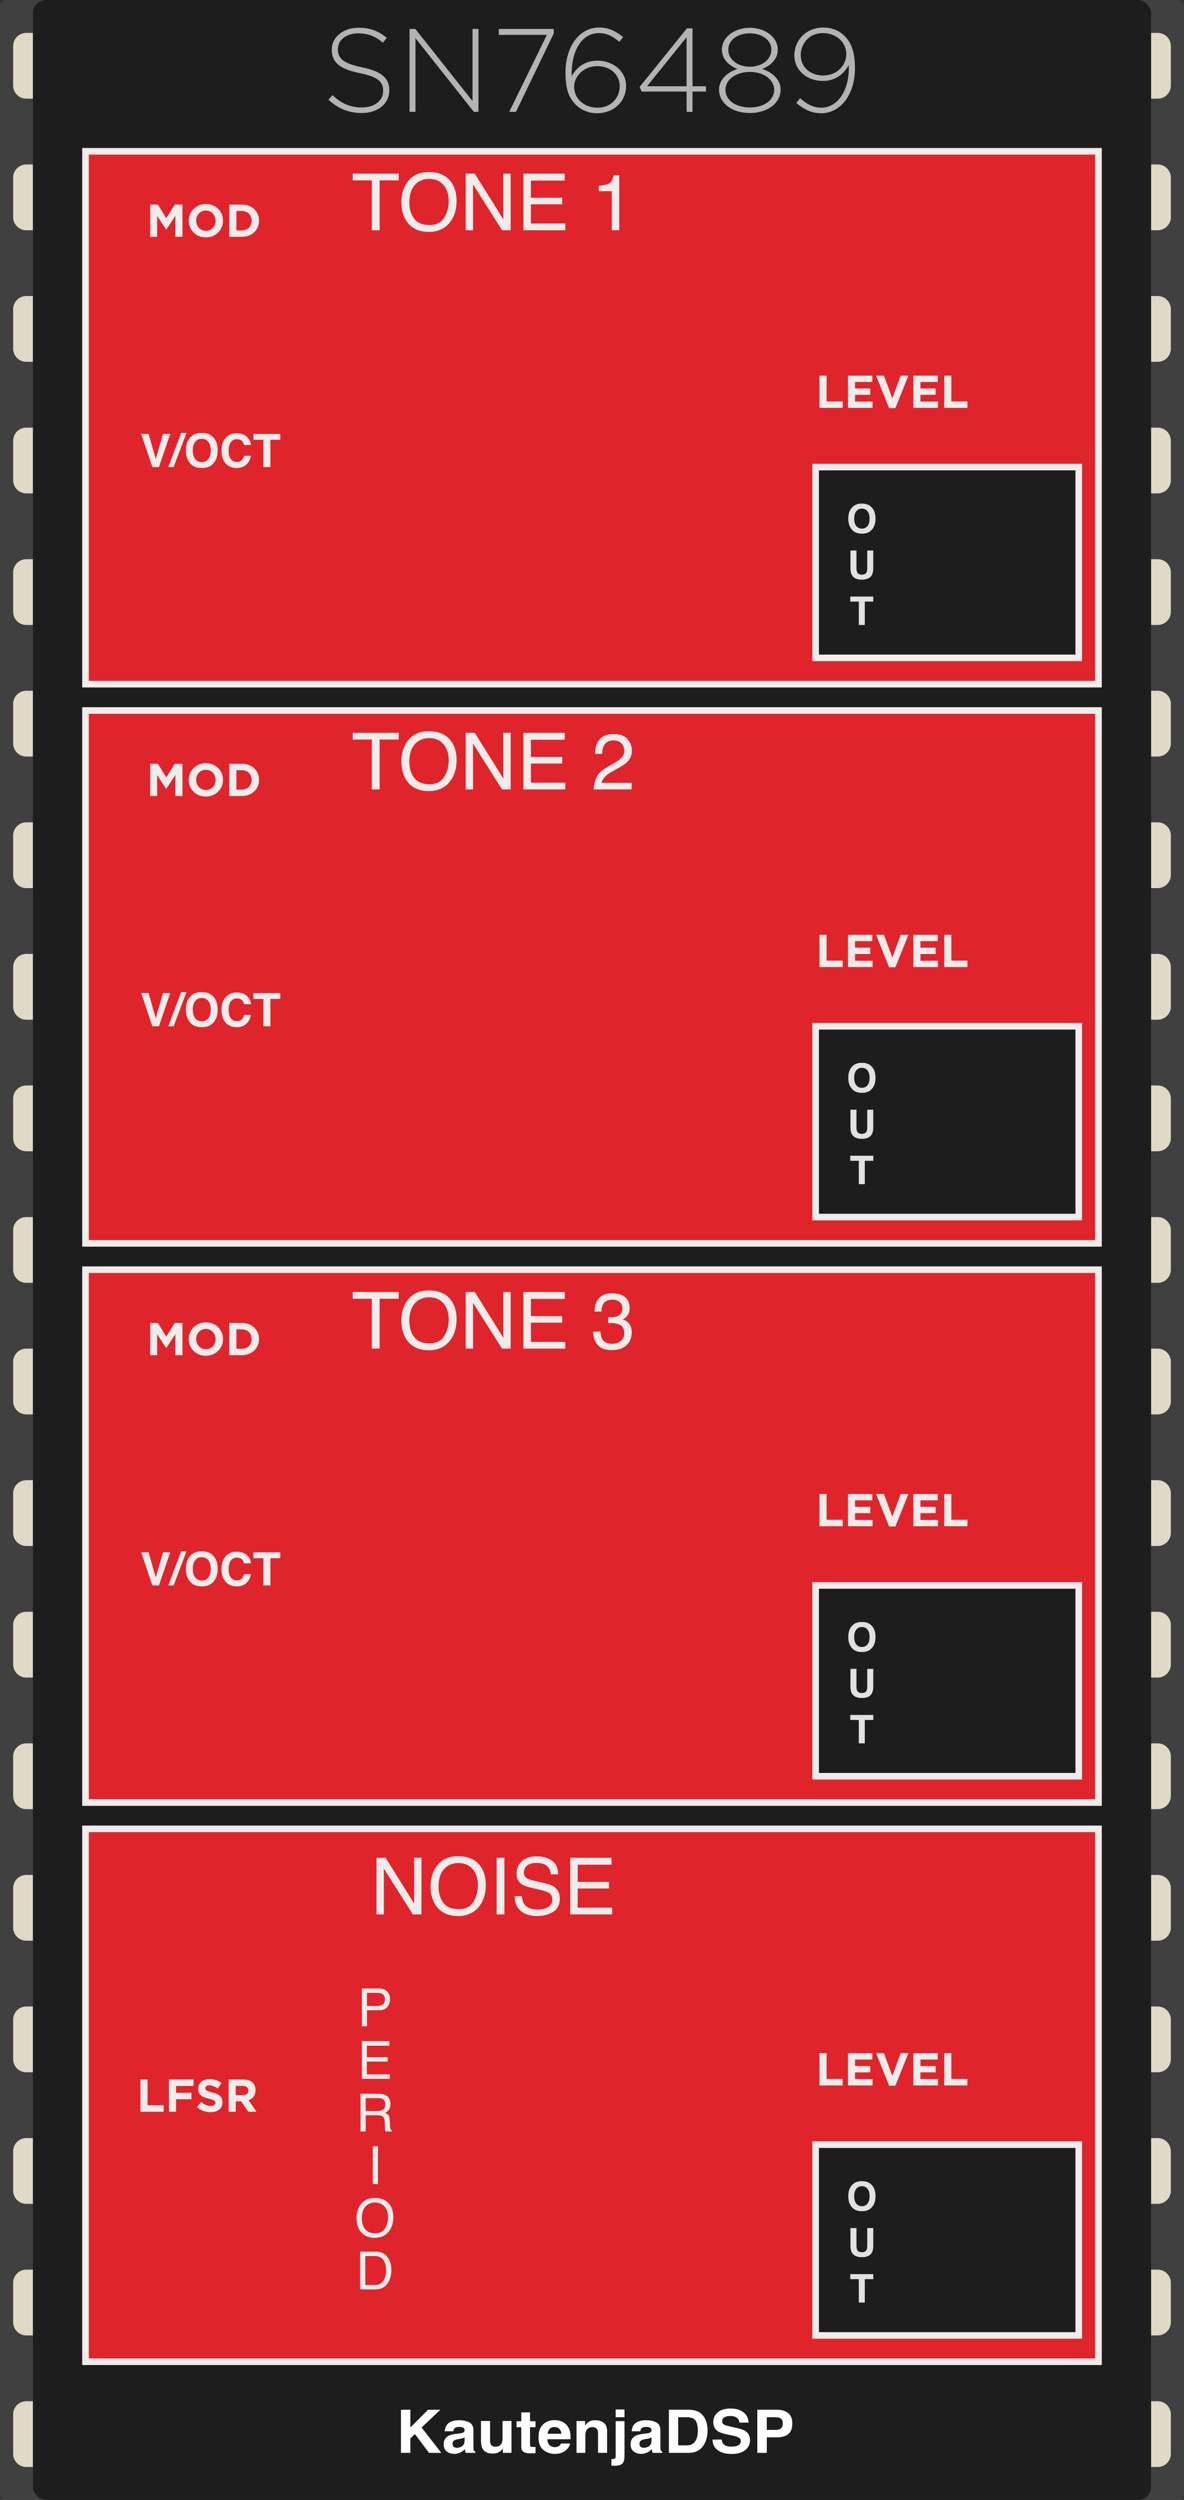 <?xml version="1.0" encoding="UTF-8"?>
<svg width="180px" height="380px" viewBox="0 0 180 380" version="1.1" xmlns="http://www.w3.org/2000/svg" xmlns:xlink="http://www.w3.org/1999/xlink">
    <rect x="0" y="0" width="180" height="380" fill="#333333" stroke="none"/>
    <!-- Generator: Sketch 58 (84663) - https://sketch.com -->
    <title>SN76489</title>
    <desc>Created with Sketch.</desc>
    <g id="SN76489" stroke="none" stroke-width="1" fill="none" fill-rule="evenodd">
        <g id="bg">
            <g id="chip">
                <rect id="Background" fill="#404040" fill-rule="nonzero" x="0" y="0" width="180" height="380" rx="1"></rect>
                <path d="M176,365 C177.105,365 178,365.895 178,367 L178,373 C178,374.105 177.105,375 176,375 L4,375 C2.895,375 2,374.105 2,373 L2,367 C2,365.895 2.895,365 4,365 L176,365 Z M176,345 C177.105,345 178,345.895 178,347 L178,353 C178,354.105 177.105,355 176,355 L4,355 C2.895,355 2,354.105 2,353 L2,347 C2,345.895 2.895,345 4,345 L176,345 Z M176,325 C177.105,325 178,325.895 178,327 L178,333 C178,334.105 177.105,335 176,335 L4,335 C2.895,335 2,334.105 2,333 L2,327 C2,325.895 2.895,325 4,325 L176,325 Z M176,305 C177.105,305 178,305.895 178,307 L178,313 C178,314.105 177.105,315 176,315 L4,315 C2.895,315 2,314.105 2,313 L2,307 C2,305.895 2.895,305 4,305 L176,305 Z M176,285 C177.105,285 178,285.895 178,287 L178,293 C178,294.105 177.105,295 176,295 L4,295 C2.895,295 2,294.105 2,293 L2,287 C2,285.895 2.895,285 4,285 L176,285 Z M176,265 C177.105,265 178,265.895 178,267 L178,273 C178,274.105 177.105,275 176,275 L4,275 C2.895,275 2,274.105 2,273 L2,267 C2,265.895 2.895,265 4,265 L176,265 Z M176,245 C177.105,245 178,245.895 178,247 L178,253 C178,254.105 177.105,255 176,255 L4,255 C2.895,255 2,254.105 2,253 L2,247 C2,245.895 2.895,245 4,245 L176,245 Z M176,225 C177.105,225 178,225.895 178,227 L178,233 C178,234.105 177.105,235 176,235 L4,235 C2.895,235 2,234.105 2,233 L2,227 C2,225.895 2.895,225 4,225 L176,225 Z M176,205 C177.105,205 178,205.895 178,207 L178,213 C178,214.105 177.105,215 176,215 L4,215 C2.895,215 2,214.105 2,213 L2,207 C2,205.895 2.895,205 4,205 L176,205 Z M176,185 C177.105,185 178,185.895 178,187 L178,193 C178,194.105 177.105,195 176,195 L4,195 C2.895,195 2,194.105 2,193 L2,187 C2,185.895 2.895,185 4,185 L176,185 Z M176,165 C177.105,165 178,165.895 178,167 L178,173 C178,174.105 177.105,175 176,175 L4,175 C2.895,175 2,174.105 2,173 L2,167 C2,165.895 2.895,165 4,165 L176,165 Z M176,145 C177.105,145 178,145.895 178,147 L178,153 C178,154.105 177.105,155 176,155 L4,155 C2.895,155 2,154.105 2,153 L2,147 C2,145.895 2.895,145 4,145 L176,145 Z M176,125 C177.105,125 178,125.895 178,127 L178,133 C178,134.105 177.105,135 176,135 L4,135 C2.895,135 2,134.105 2,133 L2,127 C2,125.895 2.895,125 4,125 L176,125 Z M176,105 C177.105,105 178,105.895 178,107 L178,113 C178,114.105 177.105,115 176,115 L4,115 C2.895,115 2,114.105 2,113 L2,107 C2,105.895 2.895,105 4,105 L176,105 Z M176,85 C177.105,85 178,85.895 178,87 L178,93 C178,94.105 177.105,95 176,95 L4,95 C2.895,95 2,94.105 2,93 L2,87 C2,85.895 2.895,85 4,85 L176,85 Z M176,65 C177.105,65 178,65.895 178,67 L178,73 C178,74.105 177.105,75 176,75 L4,75 C2.895,75 2,74.105 2,73 L2,67 C2,65.895 2.895,65 4,65 L176,65 Z M176,45 C177.105,45 178,45.895 178,47 L178,53 C178,54.105 177.105,55 176,55 L4,55 C2.895,55 2,54.105 2,53 L2,47 C2,45.895 2.895,45 4,45 L176,45 Z M176,25 C177.105,25 178,25.895 178,27 L178,33 C178,34.105 177.105,35 176,35 L4,35 C2.895,35 2,34.105 2,33 L2,27 C2,25.895 2.895,25 4,25 L176,25 Z M176,5 C177.105,5 178,5.895 178,7 L178,13 C178,14.105 177.105,15 176,15 L4,15 C2.895,15 2,14.105 2,13 L2,7 C2,5.895 2.895,5 4,5 L176,5 Z" id="leads" fill="#E0D9C5"></path>
                <rect id="cover" fill="#1D1D1D" x="5" y="0" width="170" height="380" rx="2"></rect>
            </g>
            <g id="Logo/Panel/DarkMode" transform="translate(59, 364)" fill="#FFFFFF" fill-rule="nonzero">
                <g id="Logo/Print/DarkMode">
                    <path d="M1.958,2.299 L3.386,2.299 L3.386,4.997 L6.067,2.299 L7.943,2.299 L5.096,4.997 L8.089,8.851 L6.223,8.851 L4.078,5.988 L3.386,6.659 L3.386,8.851 L1.958,8.851 L1.958,2.299 Z M11.628,6.495 C11.543,6.545 11.457,6.586 11.371,6.617 C11.284,6.648 11.166,6.677 11.015,6.704 L10.713,6.757 C10.431,6.804 10.228,6.862 10.106,6.93 C9.898,7.046 9.795,7.225 9.795,7.468 C9.795,7.684 9.858,7.841 9.985,7.937 C10.113,8.033 10.267,8.082 10.45,8.082 C10.739,8.082 11.005,8.002 11.248,7.842 C11.492,7.682 11.618,7.39 11.628,6.966 L11.628,6.495 Z M10.812,5.904 C11.061,5.874 11.238,5.837 11.345,5.792 C11.537,5.715 11.632,5.595 11.632,5.432 C11.632,5.234 11.559,5.097 11.413,5.021 C11.267,4.946 11.053,4.908 10.77,4.908 C10.453,4.908 10.228,4.982 10.096,5.13 C10.002,5.24 9.939,5.388 9.908,5.575 L8.612,5.575 C8.64,5.151 8.766,4.803 8.989,4.53 C9.344,4.103 9.953,3.89 10.817,3.89 C11.379,3.89 11.879,3.995 12.316,4.206 C12.752,4.416 12.971,4.813 12.971,5.397 L12.971,7.619 C12.971,7.773 12.974,7.96 12.98,8.179 C12.99,8.345 13.016,8.458 13.06,8.517 C13.104,8.576 13.17,8.625 13.258,8.664 L13.258,8.851 L11.797,8.851 C11.756,8.753 11.728,8.661 11.712,8.575 C11.697,8.489 11.684,8.391 11.675,8.282 C11.489,8.471 11.276,8.633 11.034,8.766 C10.745,8.923 10.418,9.002 10.054,9.002 C9.589,9.002 9.205,8.877 8.902,8.626 C8.598,8.376 8.447,8.021 8.447,7.562 C8.447,6.966 8.69,6.535 9.177,6.268 C9.444,6.123 9.837,6.019 10.355,5.957 L10.812,5.904 Z M15.501,4.005 L15.501,6.926 C15.501,7.201 15.536,7.409 15.605,7.548 C15.727,7.794 15.968,7.917 16.326,7.917 C16.785,7.917 17.099,7.742 17.268,7.393 C17.356,7.203 17.4,6.953 17.4,6.641 L17.4,4.005 L18.762,4.005 L18.762,8.851 L17.457,8.851 L17.457,8.166 L17.441,8.187 C17.424,8.21 17.398,8.248 17.363,8.299 C17.312,8.373 17.253,8.439 17.184,8.495 C16.973,8.673 16.77,8.794 16.573,8.859 C16.377,8.925 16.147,8.957 15.883,8.957 C15.123,8.957 14.611,8.699 14.347,8.184 C14.199,7.899 14.125,7.48 14.125,6.926 L14.125,4.005 L15.501,4.005 Z M19.53,4.952 L19.53,4.05 L20.247,4.05 L20.247,2.699 L21.576,2.699 L21.576,4.05 L22.41,4.05 L22.41,4.952 L21.576,4.952 L21.576,7.513 C21.576,7.711 21.602,7.835 21.656,7.884 C21.709,7.933 21.872,7.957 22.146,7.957 C22.187,7.957 22.23,7.956 22.275,7.955 C22.321,7.953 22.366,7.951 22.41,7.948 L22.41,8.895 L21.774,8.917 C21.139,8.938 20.705,8.834 20.473,8.606 C20.322,8.461 20.247,8.237 20.247,7.935 L20.247,4.952 L19.53,4.952 Z M25.298,4.921 C24.987,4.921 24.746,5.013 24.575,5.197 C24.404,5.38 24.296,5.629 24.252,5.944 L26.34,5.944 C26.318,5.609 26.21,5.355 26.017,5.181 C25.824,5.008 25.584,4.921 25.298,4.921 Z M25.298,3.877 C25.726,3.877 26.111,3.952 26.453,4.103 C26.795,4.254 27.078,4.493 27.301,4.819 C27.502,5.106 27.633,5.44 27.692,5.819 C27.727,6.041 27.741,6.361 27.735,6.779 L24.219,6.779 C24.238,7.265 24.4,7.606 24.705,7.802 C24.89,7.923 25.113,7.984 25.374,7.984 C25.65,7.984 25.875,7.91 26.048,7.762 C26.142,7.682 26.225,7.57 26.297,7.428 L27.669,7.428 C27.634,7.716 27.476,8.007 27.193,8.304 C26.753,8.775 26.137,9.011 25.346,9.011 C24.692,9.011 24.116,8.812 23.616,8.415 C23.117,8.018 22.867,7.372 22.867,6.477 C22.867,5.638 23.092,4.995 23.543,4.548 C23.994,4.1 24.579,3.877 25.298,3.877 Z M31.486,3.89 C32.017,3.89 32.451,4.021 32.789,4.283 C33.127,4.546 33.295,4.98 33.295,5.588 L33.295,8.851 L31.919,8.851 L31.919,5.904 C31.919,5.649 31.883,5.453 31.811,5.317 C31.679,5.068 31.428,4.943 31.057,4.943 C30.601,4.943 30.289,5.126 30.119,5.49 C30.031,5.683 29.987,5.929 29.987,6.228 L29.987,8.851 L28.649,8.851 L28.649,4.014 L29.945,4.014 L29.945,4.721 C30.118,4.472 30.281,4.293 30.435,4.183 C30.711,3.988 31.062,3.89 31.486,3.89 Z M35.939,3.428 L34.596,3.428 L34.596,2.259 L35.939,2.259 L35.939,3.428 Z M33.95,10.793 L33.95,9.78 L34.098,9.79 L34.098,9.79 L34.111,9.791 C34.142,9.792 34.17,9.793 34.196,9.793 C34.327,9.793 34.427,9.763 34.495,9.702 C34.562,9.641 34.596,9.523 34.596,9.348 L34.596,4.028 L35.939,4.028 L35.939,9.371 C35.939,9.86 35.837,10.221 35.633,10.455 C35.435,10.682 35.054,10.799 34.488,10.806 L34.431,10.806 C34.408,10.806 34.378,10.806 34.342,10.805 L34.048,10.796 C34.017,10.795 33.985,10.794 33.95,10.793 Z M40.048,6.495 C39.964,6.545 39.878,6.586 39.792,6.617 C39.705,6.648 39.587,6.677 39.436,6.704 L39.134,6.757 C38.851,6.804 38.649,6.862 38.526,6.93 C38.319,7.046 38.215,7.225 38.215,7.468 C38.215,7.684 38.279,7.841 38.406,7.937 C38.533,8.033 38.688,8.082 38.87,8.082 C39.159,8.082 39.426,8.002 39.669,7.842 C39.912,7.682 40.039,7.39 40.048,6.966 L40.048,6.495 Z M39.233,5.904 C39.481,5.874 39.659,5.837 39.766,5.792 C39.957,5.715 40.053,5.595 40.053,5.432 C40.053,5.234 39.98,5.097 39.834,5.021 C39.688,4.946 39.473,4.908 39.191,4.908 C38.873,4.908 38.649,4.982 38.517,5.13 C38.423,5.24 38.36,5.388 38.328,5.575 L37.032,5.575 C37.061,5.151 37.186,4.803 37.409,4.53 C37.764,4.103 38.374,3.89 39.238,3.89 C39.8,3.89 40.3,3.995 40.736,4.206 C41.173,4.416 41.391,4.813 41.391,5.397 L41.391,7.619 C41.391,7.773 41.395,7.96 41.401,8.179 C41.41,8.345 41.437,8.458 41.481,8.517 C41.525,8.576 41.591,8.625 41.679,8.664 L41.679,8.851 L40.218,8.851 C40.177,8.753 40.149,8.661 40.133,8.575 C40.117,8.489 40.105,8.391 40.095,8.282 C39.91,8.471 39.696,8.633 39.455,8.766 C39.166,8.923 38.839,9.002 38.474,9.002 C38.009,9.002 37.625,8.877 37.322,8.626 C37.019,8.376 36.867,8.021 36.867,7.562 C36.867,6.966 37.111,6.535 37.598,6.268 C37.865,6.123 38.258,6.019 38.776,5.957 L39.233,5.904 Z M44.101,3.437 L44.101,7.713 L45.439,7.713 C46.124,7.713 46.602,7.394 46.872,6.757 C47.02,6.407 47.093,5.991 47.093,5.508 C47.093,4.841 46.983,4.329 46.761,3.972 C46.54,3.615 46.099,3.437 45.439,3.437 L44.101,3.437 Z M45.684,2.299 C46.115,2.305 46.473,2.352 46.759,2.441 C47.246,2.592 47.64,2.869 47.942,3.272 C48.184,3.598 48.349,3.951 48.436,4.33 C48.524,4.709 48.568,5.071 48.568,5.415 C48.568,6.286 48.383,7.024 48.012,7.628 C47.51,8.443 46.734,8.851 45.684,8.851 L42.692,8.851 L42.692,2.299 L45.684,2.299 Z M50.713,6.828 C50.757,7.127 50.843,7.351 50.972,7.499 C51.207,7.769 51.611,7.904 52.183,7.904 C52.525,7.904 52.803,7.868 53.017,7.797 C53.422,7.661 53.625,7.407 53.625,7.037 C53.625,6.821 53.524,6.653 53.323,6.535 C53.132,6.425 52.838,6.327 52.44,6.241 L51.641,6.072 C50.918,5.918 50.419,5.751 50.142,5.57 C49.674,5.268 49.44,4.795 49.44,4.152 C49.44,3.565 49.666,3.078 50.119,2.69 C50.571,2.302 51.236,2.107 52.112,2.107 C52.844,2.107 53.469,2.29 53.985,2.656 C54.502,3.022 54.773,3.554 54.798,4.25 L53.403,4.25 C53.378,3.856 53.196,3.576 52.857,3.41 C52.631,3.3 52.349,3.245 52.013,3.245 C51.639,3.245 51.341,3.316 51.118,3.459 C50.895,3.601 50.783,3.8 50.783,4.054 C50.783,4.278 50.883,4.447 51.084,4.563 L51.113,4.579 C51.249,4.653 51.532,4.739 51.963,4.838 L53.215,5.121 C53.74,5.24 54.135,5.398 54.402,5.597 C54.817,5.905 55.024,6.351 55.024,6.935 C55.024,7.533 54.782,8.03 54.296,8.426 C53.811,8.822 53.125,9.019 52.239,9.019 C51.335,9.019 50.623,8.825 50.105,8.435 C49.586,8.045 49.327,7.51 49.327,6.828 L50.713,6.828 Z M60.01,4.383 C60.01,4.043 59.915,3.8 59.725,3.654 C59.535,3.509 59.269,3.437 58.926,3.437 L57.574,3.437 L57.574,5.366 L58.926,5.366 C59.269,5.366 59.535,5.287 59.725,5.13 C59.915,4.973 60.01,4.724 60.01,4.383 Z M61.448,4.374 C61.448,5.148 61.24,5.695 60.825,6.015 C60.411,6.335 59.819,6.495 59.049,6.495 L57.574,6.495 L57.574,8.851 L56.132,8.851 L56.132,2.299 L59.157,2.299 C59.855,2.299 60.411,2.467 60.825,2.805 C61.24,3.143 61.448,3.666 61.448,4.374 Z" id="KautenjaDSP"></path>
                </g>
            </g>
            <g id="noise" transform="translate(13, 278)">
                <rect id="Rectangle" stroke="#F0ECEB" fill="#DF252B" x="0" y="0" width="154" height="81"></rect>
                <g id="Out" transform="translate(111, 48)">
                    <rect id="Rectangle" stroke="#F0ECEB" fill="#1D1D1D" x="0" y="0" width="40" height="29"></rect>
                    <path d="M7.034,9.355 C7.391,9.355 7.675,9.224 7.885,8.96 C8.095,8.696 8.2,8.321 8.2,7.835 C8.2,7.351 8.095,6.976 7.885,6.711 C7.675,6.447 7.391,6.314 7.034,6.314 C6.676,6.314 6.391,6.446 6.178,6.71 C5.965,6.974 5.859,7.349 5.859,7.835 C5.859,8.321 5.965,8.696 6.178,8.96 C6.391,9.224 6.676,9.355 7.034,9.355 Z M9.102,7.835 C9.102,8.61 8.884,9.204 8.449,9.616 C8.123,9.952 7.651,10.12 7.034,10.12 C6.417,10.12 5.945,9.952 5.619,9.616 C5.181,9.204 4.962,8.61 4.962,7.835 C4.962,7.044 5.181,6.45 5.619,6.054 C5.945,5.718 6.417,5.55 7.034,5.55 C7.651,5.55 8.123,5.718 8.449,6.054 C8.884,6.45 9.102,7.044 9.102,7.835 Z M5.291,12.682 L6.208,12.682 L6.208,15.336 C6.208,15.633 6.243,15.85 6.313,15.986 C6.422,16.229 6.661,16.35 7.028,16.35 C7.393,16.35 7.63,16.229 7.74,15.986 C7.81,15.85 7.845,15.633 7.845,15.336 L7.845,12.682 L8.762,12.682 L8.762,15.336 C8.762,15.795 8.691,16.152 8.548,16.408 C8.283,16.877 7.776,17.111 7.028,17.111 C6.28,17.111 5.772,16.877 5.504,16.408 C5.362,16.152 5.291,15.795 5.291,15.336 L5.291,12.682 Z M8.762,19.682 L8.762,20.446 L7.47,20.446 L7.47,24 L6.562,24 L6.562,20.446 L5.264,20.446 L5.264,19.682 L8.762,19.682 Z" id="OUT" fill="#E1E1E1" fill-rule="nonzero"></path>
                </g>
                <g id="Level" transform="translate(94, 1)" fill="#F0ECEB" fill-rule="nonzero">
                    <path d="M21.109,38 L21.109,37.02 L18.666,37.02 L18.666,33.1 L17.588,33.1 L17.588,38 L21.109,38 Z M25.652,38 L25.652,37.041 L22.992,37.041 L22.992,36.012 L25.302,36.012 L25.302,35.053 L22.992,35.053 L22.992,34.059 L25.617,34.059 L25.617,33.1 L21.921,33.1 L21.921,38 L25.652,38 Z M31.105,33.1 L29.943,33.1 L28.662,36.551 L27.381,33.1 L26.191,33.1 L28.172,38.035 L29.124,38.035 L31.105,33.1 Z M35.592,38 L35.592,37.041 L32.932,37.041 L32.932,36.012 L35.242,36.012 L35.242,35.053 L32.932,35.053 L32.932,34.059 L35.557,34.059 L35.557,33.1 L31.861,33.1 L31.861,38 L35.592,38 Z M40.072,38 L36.551,38 L36.551,33.1 L37.629,33.1 L37.629,37.02 L40.072,37.02 L40.072,38 Z" id="LEVEL"></path>
                </g>
                <g id="Period" transform="translate(40, 18)" fill="#F0ECEB" fill-rule="nonzero">
                    <path d="M2.016,6.262 L4.598,6.262 C5.108,6.262 5.52,6.406 5.832,6.693 C6.145,6.981 6.301,7.385 6.301,7.906 C6.301,8.354 6.161,8.744 5.883,9.076 C5.604,9.408 5.176,9.574 4.598,9.574 L2.793,9.574 L2.793,12 L2.016,12 L2.016,6.262 Z M5.516,7.91 C5.516,7.488 5.359,7.202 5.047,7.051 C4.875,6.97 4.639,6.93 4.34,6.93 L2.793,6.93 L2.793,8.918 L4.34,8.918 C4.689,8.918 4.972,8.844 5.189,8.695 C5.407,8.547 5.516,8.285 5.516,7.91 Z M2.016,14.262 L6.199,14.262 L6.199,14.965 L2.773,14.965 L2.773,16.707 L5.941,16.707 L5.941,17.371 L2.773,17.371 L2.773,19.316 L6.258,19.316 L6.258,20 L2.016,20 L2.016,14.262 Z M4.389,24.891 C4.753,24.891 5.042,24.818 5.254,24.672 C5.466,24.526 5.572,24.263 5.572,23.883 C5.572,23.474 5.424,23.195 5.127,23.047 C4.968,22.969 4.756,22.93 4.49,22.93 L2.592,22.93 L2.592,24.891 L4.389,24.891 Z M1.814,22.262 L4.471,22.262 C4.908,22.262 5.269,22.326 5.553,22.453 C6.092,22.698 6.361,23.15 6.361,23.809 C6.361,24.152 6.29,24.434 6.148,24.652 C6.007,24.871 5.808,25.047 5.553,25.18 C5.777,25.271 5.945,25.391 6.059,25.539 C6.172,25.688 6.235,25.928 6.248,26.262 L6.275,27.031 L6.29,27.267 C6.299,27.371 6.313,27.455 6.33,27.52 C6.377,27.702 6.46,27.819 6.58,27.871 L6.58,28 L5.627,28 C5.601,27.951 5.58,27.887 5.564,27.809 L5.547,27.68 C5.542,27.625 5.537,27.559 5.532,27.481 L5.479,26.398 C5.46,26.023 5.321,25.772 5.061,25.645 C4.912,25.574 4.679,25.539 4.361,25.539 L2.592,25.539 L2.592,28 L1.814,28 L1.814,22.262 Z M3.674,30.262 L4.459,30.262 L4.459,36 L3.674,36 L3.674,30.262 Z M3.975,38.105 C4.988,38.105 5.738,38.431 6.225,39.082 C6.605,39.59 6.795,40.24 6.795,41.031 C6.795,41.888 6.577,42.6 6.143,43.168 C5.632,43.835 4.904,44.168 3.959,44.168 C3.076,44.168 2.382,43.876 1.877,43.293 C1.426,42.73 1.201,42.02 1.201,41.16 C1.201,40.384 1.394,39.72 1.779,39.168 C2.274,38.46 3.006,38.105 3.975,38.105 Z M4.053,43.473 C4.738,43.473 5.233,43.227 5.539,42.736 C5.845,42.245 5.998,41.681 5.998,41.043 C5.998,40.368 5.822,39.826 5.469,39.414 C5.116,39.003 4.633,38.797 4.021,38.797 C3.428,38.797 2.943,39.001 2.568,39.408 C2.193,39.816 2.006,40.417 2.006,41.211 C2.006,41.846 2.167,42.382 2.488,42.818 C2.81,43.255 3.331,43.473 4.053,43.473 Z M3.924,51.336 C4.187,51.336 4.403,51.309 4.572,51.254 C4.874,51.152 5.122,50.957 5.314,50.668 C5.468,50.436 5.579,50.139 5.646,49.777 C5.686,49.561 5.705,49.361 5.705,49.176 C5.705,48.465 5.564,47.913 5.281,47.52 C4.999,47.126 4.544,46.93 3.916,46.93 L2.537,46.93 L2.537,51.336 L3.924,51.336 Z M1.756,46.262 L4.08,46.262 C4.869,46.262 5.481,46.542 5.916,47.102 C6.304,47.607 6.498,48.254 6.498,49.043 C6.498,49.652 6.383,50.203 6.154,50.695 C5.751,51.565 5.057,52 4.072,52 L1.756,52 L1.756,46.262 Z" id="PERIOD"></path>
                </g>
                <g id="LFSR" transform="translate(6, 10)" fill="#F0ECEB" fill-rule="nonzero">
                    <path d="M5.876,33 L5.876,32.02 L3.433,32.02 L3.433,28.1 L2.355,28.1 L2.355,33 L5.876,33 Z M10.419,29.08 L10.419,28.1 L6.688,28.1 L6.688,33 L7.766,33 L7.766,31.103 L10.104,31.103 L10.104,30.123 L7.766,30.123 L7.766,29.08 L10.419,29.08 Z M14.822,31.551 L14.822,31.537 C14.822,30.733 14.326,30.37 13.439,30.114 L12.962,29.985 C12.414,29.831 12.238,29.72 12.214,29.485 L12.211,29.409 C12.211,29.171 12.428,28.982 12.841,28.982 C13.254,28.982 13.681,29.164 14.115,29.465 L14.675,28.653 C14.178,28.254 13.569,28.03 12.855,28.03 C11.91,28.03 11.22,28.554 11.147,29.362 L11.14,29.521 C11.14,30.386 11.643,30.698 12.448,30.933 L13.058,31.1 C13.581,31.256 13.729,31.384 13.749,31.589 L13.751,31.656 C13.751,31.943 13.485,32.118 13.044,32.118 C12.484,32.118 12.022,31.887 11.581,31.523 L10.944,32.286 C11.532,32.811 12.281,33.07 13.023,33.07 C14.08,33.07 14.822,32.524 14.822,31.551 Z M19.995,33 L18.798,31.25 C19.377,31.035 19.786,30.592 19.842,29.896 L19.848,29.717 C19.848,28.709 19.155,28.1 18,28.1 L15.76,28.1 L15.76,33 L16.838,33 L16.838,31.432 L17.685,31.432 L18.735,33 L19.995,33 Z M18.756,29.787 C18.756,30.2 18.455,30.48 17.93,30.48 L16.838,30.48 L16.838,29.073 L17.909,29.073 C18.39,29.073 18.701,29.273 18.749,29.662 L18.756,29.787 Z"></path>
                </g>
                <g id="Header" transform="translate(0, 2)" fill="#F0ECEB" fill-rule="nonzero">
                    <path d="M44.243,2.393 L45.62,2.393 L49.968,9.365 L49.968,2.393 L51.075,2.393 L51.075,11 L49.769,11 L45.356,4.033 L45.356,11 L44.243,11 L44.243,2.393 Z M56.624,2.158 C58.144,2.158 59.269,2.646 59.999,3.623 C60.569,4.385 60.854,5.359 60.854,6.547 C60.854,7.832 60.528,8.9 59.876,9.752 C59.11,10.752 58.019,11.252 56.601,11.252 C55.276,11.252 54.235,10.814 53.478,9.939 C52.802,9.096 52.464,8.029 52.464,6.74 C52.464,5.576 52.753,4.58 53.331,3.752 C54.073,2.689 55.171,2.158 56.624,2.158 Z M56.741,10.209 C57.769,10.209 58.512,9.841 58.971,9.104 C59.43,8.368 59.659,7.521 59.659,6.564 C59.659,5.553 59.395,4.738 58.865,4.121 C58.336,3.504 57.612,3.195 56.694,3.195 C55.804,3.195 55.077,3.501 54.515,4.112 C53.952,4.724 53.671,5.625 53.671,6.816 C53.671,7.77 53.912,8.573 54.395,9.228 C54.877,9.882 55.659,10.209 56.741,10.209 Z M62.507,2.393 L63.685,2.393 L63.685,11 L62.507,11 L62.507,2.393 Z M66.339,8.223 C66.366,8.711 66.481,9.107 66.685,9.412 C67.071,9.982 67.753,10.268 68.729,10.268 C69.167,10.268 69.565,10.205 69.925,10.08 C70.62,9.838 70.968,9.404 70.968,8.779 C70.968,8.311 70.821,7.977 70.528,7.777 C70.231,7.582 69.767,7.412 69.134,7.268 L67.968,7.004 C67.206,6.832 66.667,6.643 66.351,6.436 C65.804,6.076 65.53,5.539 65.53,4.824 C65.53,4.051 65.798,3.416 66.333,2.92 C66.868,2.424 67.626,2.176 68.606,2.176 C69.509,2.176 70.275,2.394 70.906,2.829 C71.537,3.265 71.853,3.961 71.853,4.918 L70.757,4.918 C70.698,4.457 70.573,4.104 70.382,3.857 C70.026,3.408 69.423,3.184 68.571,3.184 C67.884,3.184 67.39,3.328 67.089,3.617 C66.788,3.906 66.638,4.242 66.638,4.625 C66.638,5.047 66.813,5.355 67.165,5.551 C67.375,5.664 67.825,5.804 68.515,5.969 L69.937,6.295 C70.519,6.428 70.968,6.609 71.284,6.84 C71.831,7.242 72.104,7.826 72.104,8.592 C72.104,9.545 71.758,10.227 71.064,10.637 C70.371,11.047 69.565,11.252 68.647,11.252 C67.577,11.252 66.739,10.979 66.134,10.432 C65.528,9.889 65.231,9.152 65.243,8.223 L66.339,8.223 Z M73.692,2.393 L79.968,2.393 L79.968,3.447 L74.829,3.447 L74.829,6.061 L79.581,6.061 L79.581,7.057 L74.829,7.057 L74.829,9.975 L80.056,9.975 L80.056,11 L73.692,11 L73.692,2.393 Z" id="NOISE"></path>
                </g>
            </g>
            <g id="tone3" transform="translate(13, 193)">
                <rect id="Rectangle" stroke="#F0ECEB" fill="#DF252B" x="0" y="-2.84217094e-14" width="154" height="81"></rect>
                <g id="Out" transform="translate(111, 48)">
                    <rect id="Rectangle" stroke="#F0ECEB" fill="#1D1D1D" x="0" y="0" width="40" height="29"></rect>
                    <path d="M7.034,9.355 C7.391,9.355 7.675,9.224 7.885,8.96 C8.095,8.696 8.2,8.321 8.2,7.835 C8.2,7.351 8.095,6.976 7.885,6.711 C7.675,6.447 7.391,6.314 7.034,6.314 C6.676,6.314 6.391,6.446 6.178,6.71 C5.965,6.974 5.859,7.349 5.859,7.835 C5.859,8.321 5.965,8.696 6.178,8.96 C6.391,9.224 6.676,9.355 7.034,9.355 Z M9.102,7.835 C9.102,8.61 8.884,9.204 8.449,9.616 C8.123,9.952 7.651,10.12 7.034,10.12 C6.417,10.12 5.945,9.952 5.619,9.616 C5.181,9.204 4.962,8.61 4.962,7.835 C4.962,7.044 5.181,6.45 5.619,6.054 C5.945,5.718 6.417,5.55 7.034,5.55 C7.651,5.55 8.123,5.718 8.449,6.054 C8.884,6.45 9.102,7.044 9.102,7.835 Z M5.291,12.682 L6.208,12.682 L6.208,15.336 C6.208,15.633 6.243,15.85 6.313,15.986 C6.422,16.229 6.661,16.35 7.028,16.35 C7.393,16.35 7.63,16.229 7.74,15.986 C7.81,15.85 7.845,15.633 7.845,15.336 L7.845,12.682 L8.762,12.682 L8.762,15.336 C8.762,15.795 8.691,16.152 8.548,16.408 C8.283,16.877 7.776,17.111 7.028,17.111 C6.28,17.111 5.772,16.877 5.504,16.408 C5.362,16.152 5.291,15.795 5.291,15.336 L5.291,12.682 Z M8.762,19.682 L8.762,20.446 L7.47,20.446 L7.47,24 L6.562,24 L6.562,20.446 L5.264,20.446 L5.264,19.682 L8.762,19.682 Z" id="OUT" fill="#E1E1E1" fill-rule="nonzero"></path>
                </g>
                <g id="Level" transform="translate(94, 1)" fill="#F0ECEB" fill-rule="nonzero">
                    <path d="M21.109,38 L21.109,37.02 L18.666,37.02 L18.666,33.1 L17.588,33.1 L17.588,38 L21.109,38 Z M25.652,38 L25.652,37.041 L22.992,37.041 L22.992,36.012 L25.302,36.012 L25.302,35.053 L22.992,35.053 L22.992,34.059 L25.617,34.059 L25.617,33.1 L21.921,33.1 L21.921,38 L25.652,38 Z M31.105,33.1 L29.943,33.1 L28.662,36.551 L27.381,33.1 L26.191,33.1 L28.172,38.035 L29.124,38.035 L31.105,33.1 Z M35.592,38 L35.592,37.041 L32.932,37.041 L32.932,36.012 L35.242,36.012 L35.242,35.053 L32.932,35.053 L32.932,34.059 L35.557,34.059 L35.557,33.1 L31.861,33.1 L31.861,38 L35.592,38 Z M40.072,38 L36.551,38 L36.551,33.1 L37.629,33.1 L37.629,37.02 L40.072,37.02 L40.072,38 Z" id="LEVEL"></path>
                </g>
                <g id="Freq" transform="translate(33, 16)"></g>
                <g id="VOCT" transform="translate(4, 42)" fill="#F0ECEB" fill-rule="nonzero">
                    <path d="M7.788,0.962 L8.882,0.962 L7.163,6 L6.168,6 L4.466,0.962 L5.59,0.962 L6.684,4.787 L7.788,0.962 Z M10.543,0.808 L11.353,0.808 L9.395,6 L8.591,6 L10.543,0.808 Z M13.681,5.248 C14.098,5.248 14.429,5.094 14.674,4.787 C14.919,4.479 15.041,4.042 15.041,3.474 C15.041,2.909 14.919,2.472 14.674,2.163 C14.429,1.855 14.098,1.7 13.681,1.7 C13.264,1.7 12.931,1.854 12.683,2.162 C12.434,2.469 12.31,2.907 12.31,3.474 C12.31,4.042 12.434,4.479 12.683,4.787 C12.931,5.094 13.264,5.248 13.681,5.248 Z M16.094,3.474 C16.094,4.379 15.84,5.071 15.332,5.552 C14.951,5.944 14.401,6.14 13.681,6.14 C12.961,6.14 12.41,5.944 12.03,5.552 C11.519,5.071 11.264,4.379 11.264,3.474 C11.264,2.551 11.519,1.859 12.03,1.396 C12.41,1.004 12.961,0.808 13.681,0.808 C14.401,0.808 14.951,1.004 15.332,1.396 C15.84,1.859 16.094,2.551 16.094,3.474 Z M16.678,3.522 C16.678,2.642 16.914,1.965 17.386,1.488 C17.796,1.074 18.318,0.866 18.951,0.866 C19.799,0.866 20.419,1.144 20.811,1.7 C21.027,2.012 21.143,2.326 21.159,2.64 L20.106,2.64 C20.038,2.399 19.95,2.216 19.843,2.093 C19.652,1.875 19.368,1.765 18.992,1.765 C18.609,1.765 18.307,1.92 18.086,2.228 C17.865,2.537 17.755,2.974 17.755,3.539 C17.755,4.104 17.872,4.527 18.105,4.809 C18.339,5.09 18.636,5.231 18.996,5.231 C19.365,5.231 19.646,5.11 19.84,4.869 C19.947,4.739 20.036,4.544 20.106,4.284 L21.149,4.284 C21.058,4.833 20.825,5.28 20.45,5.624 C20.075,5.968 19.595,6.14 19.009,6.14 C18.285,6.14 17.715,5.908 17.3,5.443 C16.886,4.976 16.678,4.335 16.678,3.522 Z M25.613,0.962 L25.613,1.854 L24.105,1.854 L24.105,6 L23.046,6 L23.046,1.854 L21.532,1.854 L21.532,0.962 L25.613,0.962 Z" id="V/OCT"></path>
                </g>
                <g id="Mod" transform="translate(3, 7)" fill="#F0ECEB" fill-rule="nonzero">
                    <path d="M11.738,6 L11.738,1.1 L10.576,1.1 L9.288,3.172 L8,1.1 L6.838,1.1 L6.838,6 L7.895,6 L7.895,2.822 L9.26,4.894 L9.288,4.894 L10.667,2.801 L10.667,6 L11.738,6 Z M17.905,3.55 L17.905,3.536 C17.905,2.143 16.82,1.016 15.308,1.016 C13.854,1.016 12.782,2.071 12.702,3.39 L12.697,3.564 C12.697,4.957 13.782,6.084 15.294,6.084 C16.806,6.084 17.905,4.943 17.905,3.55 Z M16.778,3.564 C16.778,4.404 16.176,5.09 15.308,5.09 C14.488,5.09 13.893,4.466 13.83,3.689 L13.824,3.536 C13.824,2.696 14.426,2.01 15.294,2.01 C16.114,2.01 16.709,2.634 16.772,3.411 L16.778,3.564 Z M23.379,3.55 L23.379,3.536 C23.379,2.157 22.315,1.1 20.775,1.1 L18.864,1.1 L18.864,6 L20.775,6 C22.315,6 23.379,4.929 23.379,3.55 Z M22.252,3.564 C22.252,4.432 21.657,5.027 20.775,5.027 L19.942,5.027 L19.942,2.073 L20.775,2.073 C21.605,2.073 22.181,2.612 22.246,3.4 L22.252,3.564 Z" id="MOD"></path>
                </g>
                <g id="Header" transform="translate(0, 1)" fill="#F0ECEB" fill-rule="nonzero">
                    <path d="M47.612,2.393 L47.612,3.418 L44.712,3.418 L44.712,11 L43.528,11 L43.528,3.418 L40.628,3.418 L40.628,2.393 L47.612,2.393 Z M52.183,2.158 C53.702,2.158 54.827,2.646 55.558,3.623 C56.128,4.385 56.413,5.359 56.413,6.547 C56.413,7.832 56.087,8.9 55.435,9.752 C54.669,10.752 53.577,11.252 52.159,11.252 C50.835,11.252 49.794,10.814 49.036,9.939 C48.36,9.096 48.022,8.029 48.022,6.74 C48.022,5.576 48.312,4.58 48.89,3.752 C49.632,2.689 50.729,2.158 52.183,2.158 Z M52.3,10.209 C53.327,10.209 54.07,9.841 54.529,9.104 C54.988,8.368 55.218,7.521 55.218,6.564 C55.218,5.553 54.953,4.738 54.424,4.121 C53.895,3.504 53.171,3.195 52.253,3.195 C51.362,3.195 50.636,3.501 50.073,4.112 C49.511,4.724 49.229,5.625 49.229,6.816 C49.229,7.77 49.471,8.573 49.953,9.228 C50.436,9.882 51.218,10.209 52.3,10.209 Z M57.802,2.393 L59.179,2.393 L63.526,9.365 L63.526,2.393 L64.634,2.393 L64.634,11 L63.327,11 L58.915,4.033 L58.915,11 L57.802,11 L57.802,2.393 Z M66.579,2.393 L72.854,2.393 L72.854,3.447 L67.716,3.447 L67.716,6.061 L72.468,6.061 L72.468,7.057 L67.716,7.057 L67.716,9.975 L72.942,9.975 L72.942,11 L66.579,11 L66.579,2.393 Z M80.009,11.229 C79.017,11.229 78.297,10.956 77.85,10.411 C77.402,9.866 77.179,9.203 77.179,8.422 L78.28,8.422 C78.327,8.965 78.429,9.359 78.585,9.605 C78.858,10.047 79.353,10.268 80.067,10.268 C80.622,10.268 81.067,10.119 81.403,9.822 C81.739,9.525 81.907,9.143 81.907,8.674 C81.907,8.096 81.73,7.691 81.377,7.461 C81.023,7.23 80.532,7.115 79.903,7.115 L79.797,7.116 L79.797,7.116 L79.47,7.127 L79.47,7.127 L79.47,6.195 L79.665,6.214 L79.665,6.214 L79.745,6.219 C79.819,6.223 79.899,6.225 79.985,6.225 C80.38,6.225 80.704,6.162 80.958,6.037 C81.403,5.818 81.626,5.428 81.626,4.865 C81.626,4.447 81.478,4.125 81.181,3.898 C80.884,3.672 80.538,3.559 80.144,3.559 C79.44,3.559 78.954,3.793 78.685,4.262 C78.536,4.52 78.452,4.887 78.433,5.363 L77.39,5.363 C77.39,4.738 77.515,4.207 77.765,3.77 C78.194,2.988 78.95,2.598 80.032,2.598 C80.888,2.598 81.55,2.788 82.019,3.169 C82.487,3.55 82.722,4.102 82.722,4.824 C82.722,5.34 82.583,5.758 82.306,6.078 C82.134,6.277 81.911,6.434 81.638,6.547 C82.079,6.668 82.424,6.901 82.672,7.247 C82.92,7.593 83.044,8.016 83.044,8.516 C83.044,9.316 82.78,9.969 82.253,10.473 C81.726,10.977 80.978,11.229 80.009,11.229 Z" id="TONE3"></path>
                </g>
            </g>
            <g id="tone2" transform="translate(13, 108)">
                <rect id="bg" stroke="#F0ECEB" fill="#DF252B" x="0" y="-2.84217094e-14" width="154" height="81"></rect>
                <g id="Out" transform="translate(111, 48)">
                    <rect id="Rectangle" stroke="#F0ECEB" fill="#1D1D1D" x="0" y="0" width="40" height="29"></rect>
                    <path d="M7.034,9.355 C7.391,9.355 7.675,9.224 7.885,8.96 C8.095,8.696 8.2,8.321 8.2,7.835 C8.2,7.351 8.095,6.976 7.885,6.711 C7.675,6.447 7.391,6.314 7.034,6.314 C6.676,6.314 6.391,6.446 6.178,6.71 C5.965,6.974 5.859,7.349 5.859,7.835 C5.859,8.321 5.965,8.696 6.178,8.96 C6.391,9.224 6.676,9.355 7.034,9.355 Z M9.102,7.835 C9.102,8.61 8.884,9.204 8.449,9.616 C8.123,9.952 7.651,10.12 7.034,10.12 C6.417,10.12 5.945,9.952 5.619,9.616 C5.181,9.204 4.962,8.61 4.962,7.835 C4.962,7.044 5.181,6.45 5.619,6.054 C5.945,5.718 6.417,5.55 7.034,5.55 C7.651,5.55 8.123,5.718 8.449,6.054 C8.884,6.45 9.102,7.044 9.102,7.835 Z M5.291,12.682 L6.208,12.682 L6.208,15.336 C6.208,15.633 6.243,15.85 6.313,15.986 C6.422,16.229 6.661,16.35 7.028,16.35 C7.393,16.35 7.63,16.229 7.74,15.986 C7.81,15.85 7.845,15.633 7.845,15.336 L7.845,12.682 L8.762,12.682 L8.762,15.336 C8.762,15.795 8.691,16.152 8.548,16.408 C8.283,16.877 7.776,17.111 7.028,17.111 C6.28,17.111 5.772,16.877 5.504,16.408 C5.362,16.152 5.291,15.795 5.291,15.336 L5.291,12.682 Z M8.762,19.682 L8.762,20.446 L7.47,20.446 L7.47,24 L6.562,24 L6.562,20.446 L5.264,20.446 L5.264,19.682 L8.762,19.682 Z" id="OUT" fill="#E1E1E1" fill-rule="nonzero"></path>
                </g>
                <g id="Level" transform="translate(94, 1)" fill="#F0ECEB" fill-rule="nonzero">
                    <path d="M21.109,38 L21.109,37.02 L18.666,37.02 L18.666,33.1 L17.588,33.1 L17.588,38 L21.109,38 Z M25.652,38 L25.652,37.041 L22.992,37.041 L22.992,36.012 L25.302,36.012 L25.302,35.053 L22.992,35.053 L22.992,34.059 L25.617,34.059 L25.617,33.1 L21.921,33.1 L21.921,38 L25.652,38 Z M31.105,33.1 L29.943,33.1 L28.662,36.551 L27.381,33.1 L26.191,33.1 L28.172,38.035 L29.124,38.035 L31.105,33.1 Z M35.592,38 L35.592,37.041 L32.932,37.041 L32.932,36.012 L35.242,36.012 L35.242,35.053 L32.932,35.053 L32.932,34.059 L35.557,34.059 L35.557,33.1 L31.861,33.1 L31.861,38 L35.592,38 Z M40.072,38 L36.551,38 L36.551,33.1 L37.629,33.1 L37.629,37.02 L40.072,37.02 L40.072,38 Z" id="LEVEL"></path>
                </g>
                <g id="Freq" transform="translate(33, 16)"></g>
                <g id="VOCT" transform="translate(4, 42)" fill="#F0ECEB" fill-rule="nonzero">
                    <path d="M7.788,0.962 L8.882,0.962 L7.163,6 L6.168,6 L4.466,0.962 L5.59,0.962 L6.684,4.787 L7.788,0.962 Z M10.543,0.808 L11.353,0.808 L9.395,6 L8.591,6 L10.543,0.808 Z M13.681,5.248 C14.098,5.248 14.429,5.094 14.674,4.787 C14.919,4.479 15.041,4.042 15.041,3.474 C15.041,2.909 14.919,2.472 14.674,2.163 C14.429,1.855 14.098,1.7 13.681,1.7 C13.264,1.7 12.931,1.854 12.683,2.162 C12.434,2.469 12.31,2.907 12.31,3.474 C12.31,4.042 12.434,4.479 12.683,4.787 C12.931,5.094 13.264,5.248 13.681,5.248 Z M16.094,3.474 C16.094,4.379 15.84,5.071 15.332,5.552 C14.951,5.944 14.401,6.14 13.681,6.14 C12.961,6.14 12.41,5.944 12.03,5.552 C11.519,5.071 11.264,4.379 11.264,3.474 C11.264,2.551 11.519,1.859 12.03,1.396 C12.41,1.004 12.961,0.808 13.681,0.808 C14.401,0.808 14.951,1.004 15.332,1.396 C15.84,1.859 16.094,2.551 16.094,3.474 Z M16.678,3.522 C16.678,2.642 16.914,1.965 17.386,1.488 C17.796,1.074 18.318,0.866 18.951,0.866 C19.799,0.866 20.419,1.144 20.811,1.7 C21.027,2.012 21.143,2.326 21.159,2.64 L20.106,2.64 C20.038,2.399 19.95,2.216 19.843,2.093 C19.652,1.875 19.368,1.765 18.992,1.765 C18.609,1.765 18.307,1.92 18.086,2.228 C17.865,2.537 17.755,2.974 17.755,3.539 C17.755,4.104 17.872,4.527 18.105,4.809 C18.339,5.09 18.636,5.231 18.996,5.231 C19.365,5.231 19.646,5.11 19.84,4.869 C19.947,4.739 20.036,4.544 20.106,4.284 L21.149,4.284 C21.058,4.833 20.825,5.28 20.45,5.624 C20.075,5.968 19.595,6.14 19.009,6.14 C18.285,6.14 17.715,5.908 17.3,5.443 C16.886,4.976 16.678,4.335 16.678,3.522 Z M25.613,0.962 L25.613,1.854 L24.105,1.854 L24.105,6 L23.046,6 L23.046,1.854 L21.532,1.854 L21.532,0.962 L25.613,0.962 Z" id="V/OCT"></path>
                </g>
                <g id="Mod" transform="translate(3, 7)" fill="#F0ECEB" fill-rule="nonzero">
                    <path d="M11.738,6 L11.738,1.1 L10.576,1.1 L9.288,3.172 L8,1.1 L6.838,1.1 L6.838,6 L7.895,6 L7.895,2.822 L9.26,4.894 L9.288,4.894 L10.667,2.801 L10.667,6 L11.738,6 Z M17.905,3.55 L17.905,3.536 C17.905,2.143 16.82,1.016 15.308,1.016 C13.854,1.016 12.782,2.071 12.702,3.39 L12.697,3.564 C12.697,4.957 13.782,6.084 15.294,6.084 C16.806,6.084 17.905,4.943 17.905,3.55 Z M16.778,3.564 C16.778,4.404 16.176,5.09 15.308,5.09 C14.488,5.09 13.893,4.466 13.83,3.689 L13.824,3.536 C13.824,2.696 14.426,2.01 15.294,2.01 C16.114,2.01 16.709,2.634 16.772,3.411 L16.778,3.564 Z M23.379,3.55 L23.379,3.536 C23.379,2.157 22.315,1.1 20.775,1.1 L18.864,1.1 L18.864,6 L20.775,6 C22.315,6 23.379,4.929 23.379,3.55 Z M22.252,3.564 C22.252,4.432 21.657,5.027 20.775,5.027 L19.942,5.027 L19.942,2.073 L20.775,2.073 C21.605,2.073 22.181,2.612 22.246,3.4 L22.252,3.564 Z" id="MOD"></path>
                </g>
                <g id="Header" transform="translate(0, 1)" fill="#F0ECEB" fill-rule="nonzero">
                    <path d="M47.612,2.393 L47.612,3.418 L44.712,3.418 L44.712,11 L43.528,11 L43.528,3.418 L40.628,3.418 L40.628,2.393 L47.612,2.393 Z M52.183,2.158 C53.702,2.158 54.827,2.646 55.558,3.623 C56.128,4.385 56.413,5.359 56.413,6.547 C56.413,7.832 56.087,8.9 55.435,9.752 C54.669,10.752 53.577,11.252 52.159,11.252 C50.835,11.252 49.794,10.814 49.036,9.939 C48.36,9.096 48.022,8.029 48.022,6.74 C48.022,5.576 48.312,4.58 48.89,3.752 C49.632,2.689 50.729,2.158 52.183,2.158 Z M52.3,10.209 C53.327,10.209 54.07,9.841 54.529,9.104 C54.988,8.368 55.218,7.521 55.218,6.564 C55.218,5.553 54.953,4.738 54.424,4.121 C53.895,3.504 53.171,3.195 52.253,3.195 C51.362,3.195 50.636,3.501 50.073,4.112 C49.511,4.724 49.229,5.625 49.229,6.816 C49.229,7.77 49.471,8.573 49.953,9.228 C50.436,9.882 51.218,10.209 52.3,10.209 Z M57.802,2.393 L59.179,2.393 L63.526,9.365 L63.526,2.393 L64.634,2.393 L64.634,11 L63.327,11 L58.915,4.033 L58.915,11 L57.802,11 L57.802,2.393 Z M66.579,2.393 L72.854,2.393 L72.854,3.447 L67.716,3.447 L67.716,6.061 L72.468,6.061 L72.468,7.057 L67.716,7.057 L67.716,9.975 L72.942,9.975 L72.942,11 L66.579,11 L66.579,2.393 Z M77.267,11 C77.306,10.277 77.455,9.648 77.715,9.113 C77.975,8.578 78.481,8.092 79.235,7.654 L80.36,7.004 C80.864,6.711 81.218,6.461 81.421,6.254 C81.741,5.93 81.901,5.559 81.901,5.141 C81.901,4.652 81.755,4.265 81.462,3.978 C81.169,3.69 80.778,3.547 80.29,3.547 C79.567,3.547 79.067,3.82 78.79,4.367 C78.642,4.66 78.56,5.066 78.544,5.586 L77.472,5.586 C77.483,4.855 77.618,4.26 77.876,3.799 C78.333,2.986 79.14,2.58 80.296,2.58 C81.257,2.58 81.959,2.84 82.402,3.359 C82.846,3.879 83.067,4.457 83.067,5.094 C83.067,5.766 82.831,6.34 82.358,6.816 C82.085,7.094 81.595,7.43 80.888,7.824 L80.085,8.27 C79.702,8.48 79.401,8.682 79.183,8.873 C78.792,9.213 78.546,9.59 78.444,10.004 L83.026,10.004 L83.026,11 L77.267,11 Z" id="TONE2"></path>
                </g>
            </g>
            <g id="tone1" transform="translate(13, 23)">
                <rect id="bg" stroke="#F0ECEB" fill="#DF252B" x="0" y="7.10542736e-15" width="154" height="81"></rect>
                <g id="Out" transform="translate(111, 48)">
                    <rect id="Rectangle" stroke="#F0ECEB" fill="#1D1D1D" x="0" y="0" width="40" height="29"></rect>
                    <path d="M7.034,9.355 C7.391,9.355 7.675,9.224 7.885,8.96 C8.095,8.696 8.2,8.321 8.2,7.835 C8.2,7.351 8.095,6.976 7.885,6.711 C7.675,6.447 7.391,6.314 7.034,6.314 C6.676,6.314 6.391,6.446 6.178,6.71 C5.965,6.974 5.859,7.349 5.859,7.835 C5.859,8.321 5.965,8.696 6.178,8.96 C6.391,9.224 6.676,9.355 7.034,9.355 Z M9.102,7.835 C9.102,8.61 8.884,9.204 8.449,9.616 C8.123,9.952 7.651,10.12 7.034,10.12 C6.417,10.12 5.945,9.952 5.619,9.616 C5.181,9.204 4.962,8.61 4.962,7.835 C4.962,7.044 5.181,6.45 5.619,6.054 C5.945,5.718 6.417,5.55 7.034,5.55 C7.651,5.55 8.123,5.718 8.449,6.054 C8.884,6.45 9.102,7.044 9.102,7.835 Z M5.291,12.682 L6.208,12.682 L6.208,15.336 C6.208,15.633 6.243,15.85 6.313,15.986 C6.422,16.229 6.661,16.35 7.028,16.35 C7.393,16.35 7.63,16.229 7.74,15.986 C7.81,15.85 7.845,15.633 7.845,15.336 L7.845,12.682 L8.762,12.682 L8.762,15.336 C8.762,15.795 8.691,16.152 8.548,16.408 C8.283,16.877 7.776,17.111 7.028,17.111 C6.28,17.111 5.772,16.877 5.504,16.408 C5.362,16.152 5.291,15.795 5.291,15.336 L5.291,12.682 Z M8.762,19.682 L8.762,20.446 L7.47,20.446 L7.47,24 L6.562,24 L6.562,20.446 L5.264,20.446 L5.264,19.682 L8.762,19.682 Z" id="OUT" fill="#E1E1E1" fill-rule="nonzero"></path>
                </g>
                <g id="Level" transform="translate(94, 1)" fill="#F0ECEB" fill-rule="nonzero">
                    <path d="M21.109,38 L21.109,37.02 L18.666,37.02 L18.666,33.1 L17.588,33.1 L17.588,38 L21.109,38 Z M25.652,38 L25.652,37.041 L22.992,37.041 L22.992,36.012 L25.302,36.012 L25.302,35.053 L22.992,35.053 L22.992,34.059 L25.617,34.059 L25.617,33.1 L21.921,33.1 L21.921,38 L25.652,38 Z M31.105,33.1 L29.943,33.1 L28.662,36.551 L27.381,33.1 L26.191,33.1 L28.172,38.035 L29.124,38.035 L31.105,33.1 Z M35.592,38 L35.592,37.041 L32.932,37.041 L32.932,36.012 L35.242,36.012 L35.242,35.053 L32.932,35.053 L32.932,34.059 L35.557,34.059 L35.557,33.1 L31.861,33.1 L31.861,38 L35.592,38 Z M40.072,38 L36.551,38 L36.551,33.1 L37.629,33.1 L37.629,37.02 L40.072,37.02 L40.072,38 Z" id="LEVEL"></path>
                </g>
                <g id="Freq" transform="translate(33, 16)"></g>
                <g id="VOCT" transform="translate(4, 42)" fill="#F0ECEB" fill-rule="nonzero">
                    <path d="M7.788,0.962 L8.882,0.962 L7.163,6 L6.168,6 L4.466,0.962 L5.59,0.962 L6.684,4.787 L7.788,0.962 Z M10.543,0.808 L11.353,0.808 L9.395,6 L8.591,6 L10.543,0.808 Z M13.681,5.248 C14.098,5.248 14.429,5.094 14.674,4.787 C14.919,4.479 15.041,4.042 15.041,3.474 C15.041,2.909 14.919,2.472 14.674,2.163 C14.429,1.855 14.098,1.7 13.681,1.7 C13.264,1.7 12.931,1.854 12.683,2.162 C12.434,2.469 12.31,2.907 12.31,3.474 C12.31,4.042 12.434,4.479 12.683,4.787 C12.931,5.094 13.264,5.248 13.681,5.248 Z M16.094,3.474 C16.094,4.379 15.84,5.071 15.332,5.552 C14.951,5.944 14.401,6.14 13.681,6.14 C12.961,6.14 12.41,5.944 12.03,5.552 C11.519,5.071 11.264,4.379 11.264,3.474 C11.264,2.551 11.519,1.859 12.03,1.396 C12.41,1.004 12.961,0.808 13.681,0.808 C14.401,0.808 14.951,1.004 15.332,1.396 C15.84,1.859 16.094,2.551 16.094,3.474 Z M16.678,3.522 C16.678,2.642 16.914,1.965 17.386,1.488 C17.796,1.074 18.318,0.866 18.951,0.866 C19.799,0.866 20.419,1.144 20.811,1.7 C21.027,2.012 21.143,2.326 21.159,2.64 L20.106,2.64 C20.038,2.399 19.95,2.216 19.843,2.093 C19.652,1.875 19.368,1.765 18.992,1.765 C18.609,1.765 18.307,1.92 18.086,2.228 C17.865,2.537 17.755,2.974 17.755,3.539 C17.755,4.104 17.872,4.527 18.105,4.809 C18.339,5.09 18.636,5.231 18.996,5.231 C19.365,5.231 19.646,5.11 19.84,4.869 C19.947,4.739 20.036,4.544 20.106,4.284 L21.149,4.284 C21.058,4.833 20.825,5.28 20.45,5.624 C20.075,5.968 19.595,6.14 19.009,6.14 C18.285,6.14 17.715,5.908 17.3,5.443 C16.886,4.976 16.678,4.335 16.678,3.522 Z M25.613,0.962 L25.613,1.854 L24.105,1.854 L24.105,6 L23.046,6 L23.046,1.854 L21.532,1.854 L21.532,0.962 L25.613,0.962 Z" id="V/OCT"></path>
                </g>
                <g id="Mod" transform="translate(3, 7)" fill="#F0ECEB" fill-rule="nonzero">
                    <path d="M11.738,6 L11.738,1.1 L10.576,1.1 L9.288,3.172 L8,1.1 L6.838,1.1 L6.838,6 L7.895,6 L7.895,2.822 L9.26,4.894 L9.288,4.894 L10.667,2.801 L10.667,6 L11.738,6 Z M17.905,3.55 L17.905,3.536 C17.905,2.143 16.82,1.016 15.308,1.016 C13.854,1.016 12.782,2.071 12.702,3.39 L12.697,3.564 C12.697,4.957 13.782,6.084 15.294,6.084 C16.806,6.084 17.905,4.943 17.905,3.55 Z M16.778,3.564 C16.778,4.404 16.176,5.09 15.308,5.09 C14.488,5.09 13.893,4.466 13.83,3.689 L13.824,3.536 C13.824,2.696 14.426,2.01 15.294,2.01 C16.114,2.01 16.709,2.634 16.772,3.411 L16.778,3.564 Z M23.379,3.55 L23.379,3.536 C23.379,2.157 22.315,1.1 20.775,1.1 L18.864,1.1 L18.864,6 L20.775,6 C22.315,6 23.379,4.929 23.379,3.55 Z M22.252,3.564 C22.252,4.432 21.657,5.027 20.775,5.027 L19.942,5.027 L19.942,2.073 L20.775,2.073 C21.605,2.073 22.181,2.612 22.246,3.4 L22.252,3.564 Z" id="MOD"></path>
                </g>
                <g id="Header" transform="translate(0, 1)" fill="#F0ECEB" fill-rule="nonzero">
                    <path d="M47.612,2.393 L47.612,3.418 L44.712,3.418 L44.712,11 L43.528,11 L43.528,3.418 L40.628,3.418 L40.628,2.393 L47.612,2.393 Z M52.183,2.158 C53.702,2.158 54.827,2.646 55.558,3.623 C56.128,4.385 56.413,5.359 56.413,6.547 C56.413,7.832 56.087,8.9 55.435,9.752 C54.669,10.752 53.577,11.252 52.159,11.252 C50.835,11.252 49.794,10.814 49.036,9.939 C48.36,9.096 48.022,8.029 48.022,6.74 C48.022,5.576 48.312,4.58 48.89,3.752 C49.632,2.689 50.729,2.158 52.183,2.158 Z M52.3,10.209 C53.327,10.209 54.07,9.841 54.529,9.104 C54.988,8.368 55.218,7.521 55.218,6.564 C55.218,5.553 54.953,4.738 54.424,4.121 C53.895,3.504 53.171,3.195 52.253,3.195 C51.362,3.195 50.636,3.501 50.073,4.112 C49.511,4.724 49.229,5.625 49.229,6.816 C49.229,7.77 49.471,8.573 49.953,9.228 C50.436,9.882 51.218,10.209 52.3,10.209 Z M57.802,2.393 L59.179,2.393 L63.526,9.365 L63.526,2.393 L64.634,2.393 L64.634,11 L63.327,11 L58.915,4.033 L58.915,11 L57.802,11 L57.802,2.393 Z M66.579,2.393 L72.854,2.393 L72.854,3.447 L67.716,3.447 L67.716,6.061 L72.468,6.061 L72.468,7.057 L67.716,7.057 L67.716,9.975 L72.942,9.975 L72.942,11 L66.579,11 L66.579,2.393 Z M78.04,5.059 L78.04,4.25 C78.802,4.176 79.333,4.052 79.634,3.878 C79.935,3.704 80.159,3.293 80.308,2.645 L81.14,2.645 L81.14,11 L80.015,11 L80.015,5.059 L78.04,5.059 Z" id="TONE1"></path>
                </g>
            </g>
            <path d="M59.184,13.742 L59.184,13.706 C59.184,11.929 58.038,10.894 55.321,10.291 L55.044,10.232 C52.149,9.639 51.417,8.86 51.374,7.601 L51.372,7.442 C51.372,6.128 52.596,5.066 54.45,5.066 C55.836,5.066 57.024,5.462 58.212,6.488 L58.806,5.75 C57.528,4.724 56.322,4.22 54.486,4.22 C52.221,4.22 50.547,5.569 50.441,7.352 L50.436,7.568 C50.436,9.414 51.582,10.435 54.397,11.053 L54.684,11.114 C57.454,11.671 58.2,12.414 58.246,13.669 L58.248,13.832 C58.248,15.272 56.952,16.334 55.062,16.334 C53.208,16.334 51.93,15.74 50.544,14.462 L49.932,15.164 C51.444,16.514 52.992,17.18 55.008,17.18 C57.438,17.18 59.184,15.776 59.184,13.742 Z M72.738,17 L72.738,4.4 L71.838,4.4 L71.838,15.362 L63.144,4.4 L62.262,4.4 L62.262,17 L63.162,17 L63.162,5.804 L72.036,17 L72.738,17 Z M75.834,5.3 L83.142,5.3 L77.418,17 L78.444,17 L84.186,5.084 L84.186,4.4 L75.834,4.4 L75.834,5.3 Z M94.734,5.642 C93.636,4.742 92.538,4.184 91.098,4.184 C87.966,4.184 85.968,7.208 85.968,11.024 C85.968,13.652 86.526,14.912 87.57,15.956 C88.326,16.712 89.478,17.216 90.774,17.216 C93.258,17.216 95.184,15.47 95.184,13.058 C95.184,10.79 93.168,9.224 90.846,9.224 C88.794,9.224 87.624,10.34 86.904,11.564 C86.814,7.712 88.47,5.03 91.026,5.03 C92.214,5.03 93.168,5.498 94.14,6.362 L94.734,5.642 Z M94.212,13.094 C94.212,14.894 92.88,16.37 90.846,16.37 C88.812,16.37 87.282,15.002 87.282,13.184 C87.282,11.618 88.722,10.052 90.792,10.052 C92.79,10.052 94.212,11.348 94.212,13.094 Z M104.436,4.31 L97.236,13.22 L97.56,13.922 L104.382,13.922 L104.382,17 L105.282,17 L105.282,13.922 L107.334,13.922 L107.334,13.112 L105.282,13.112 L105.282,4.31 L104.436,4.31 Z M104.382,13.112 L98.37,13.112 L104.382,5.66 L104.382,13.112 Z M118.674,13.616 C118.674,12.122 117.468,11.006 115.884,10.484 C117.126,9.98 118.242,9.044 118.242,7.532 C118.242,5.552 116.172,4.22 113.994,4.22 C111.816,4.22 109.746,5.552 109.746,7.532 C109.746,9.044 110.862,9.98 112.104,10.484 C110.52,11.006 109.314,12.122 109.314,13.616 C109.314,15.722 111.348,17.18 113.994,17.18 C116.64,17.18 118.674,15.722 118.674,13.616 Z M117.27,7.532 C117.27,9.098 115.776,10.142 113.994,10.142 C112.212,10.142 110.718,9.098 110.718,7.532 C110.718,6.092 112.158,5.066 113.994,5.066 C115.83,5.066 117.27,6.092 117.27,7.532 Z M117.702,13.652 C117.702,15.092 116.316,16.334 113.994,16.334 C111.672,16.334 110.286,15.092 110.286,13.652 C110.286,12.068 111.942,10.934 113.994,10.934 C116.046,10.934 117.702,12.068 117.702,13.652 Z M129.978,10.394 C129.978,7.856 129.402,6.47 128.394,5.462 C127.638,4.706 126.54,4.184 125.19,4.184 C122.562,4.184 120.762,6.092 120.762,8.432 C120.762,10.61 122.58,12.302 125.118,12.302 C127.098,12.302 128.322,11.168 129.042,9.872 C129.186,13.652 127.404,16.37 124.866,16.37 C123.714,16.37 122.706,15.884 121.644,14.93 L121.05,15.65 C122.094,16.532 123.282,17.216 124.848,17.216 C127.782,17.216 129.978,14.372 129.978,10.394 Z M128.664,8.252 C128.664,9.854 127.296,11.474 125.154,11.474 C123.156,11.474 121.734,10.178 121.734,8.396 C121.734,6.632 123.012,5.03 125.082,5.03 C127.17,5.03 128.664,6.452 128.664,8.252 Z" id="SN76489" fill="#B3B3B3" fill-rule="nonzero"></path>
        </g>
    </g>
</svg>